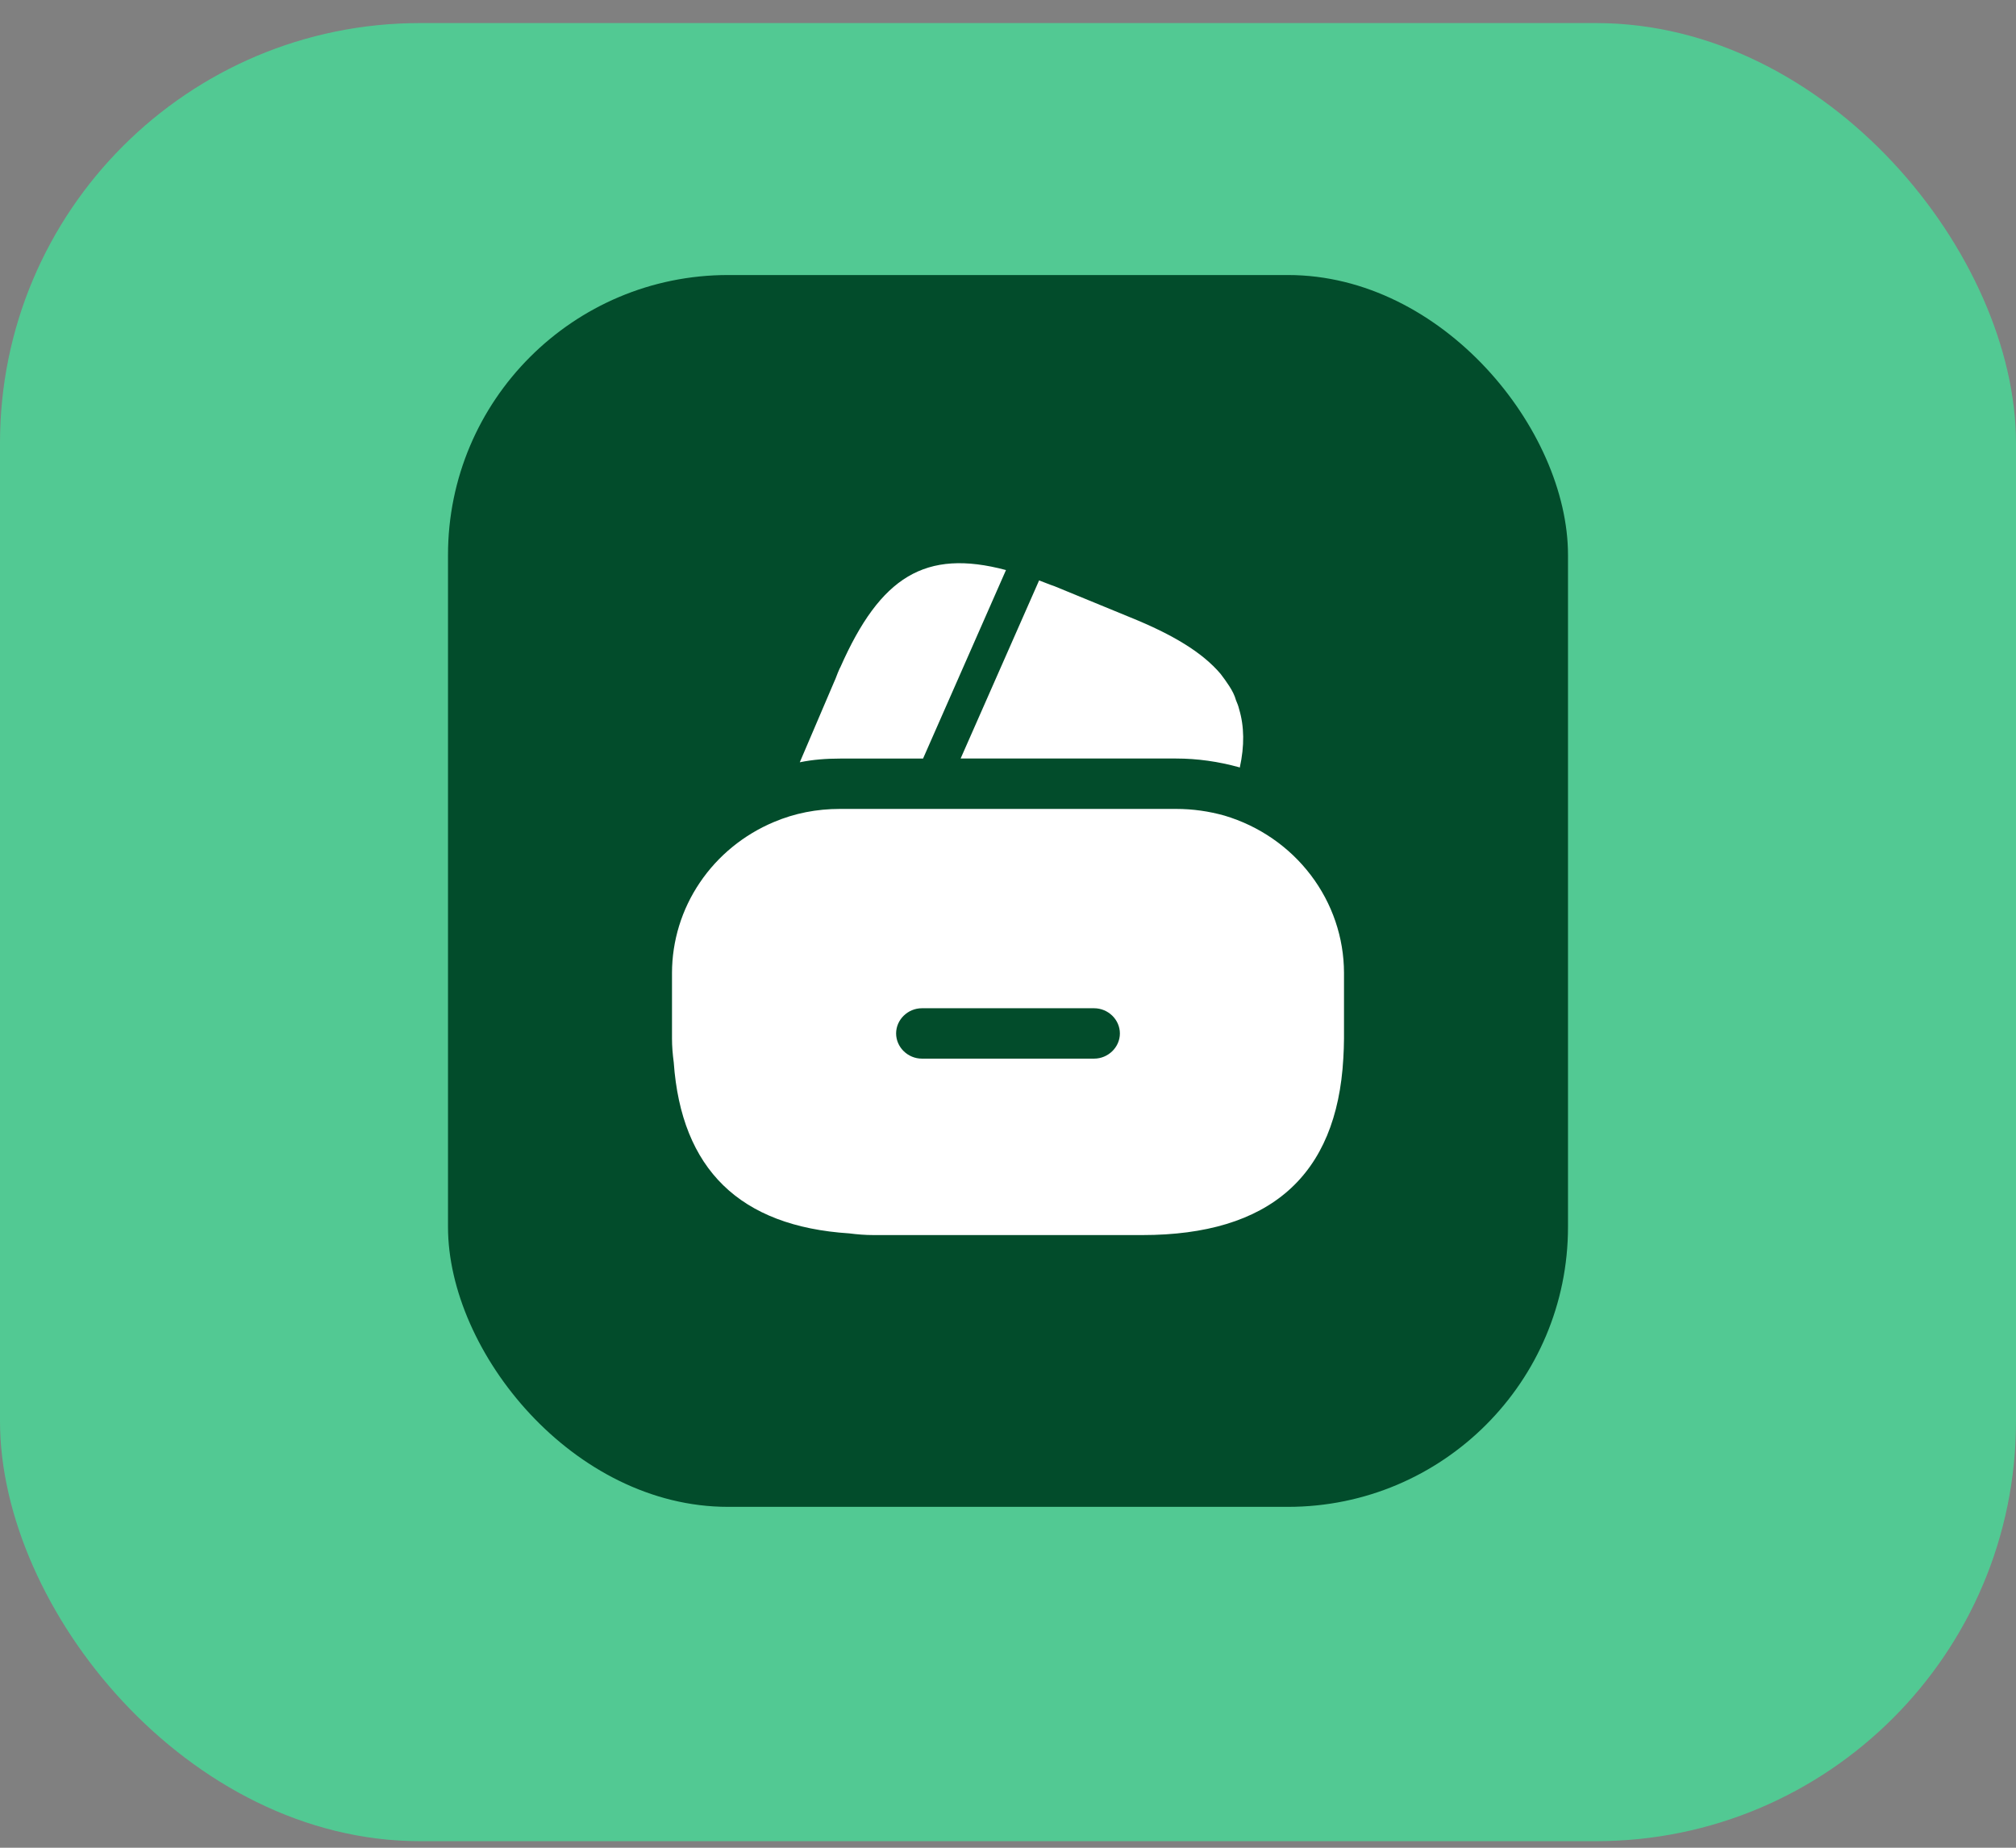 <svg width="36" height="33" viewBox="0 0 36 33" fill="none" xmlns="http://www.w3.org/2000/svg">
<rect x="0" y="0" width="36" height="33" fill="#808080" stroke="none"/>
<rect y="0.412" width="36" height="32.471" rx="7.5" fill="#35FAA0" fill-opacity="0.6"/>
<rect x="8" y="4.912" width="20" height="22" rx="5" fill="#024C2B"/>
<path d="M17.964 10.181L16.483 13.548H15.001C14.755 13.548 14.516 13.566 14.282 13.614L14.897 12.174L14.921 12.119L14.958 12.023C14.977 11.981 14.989 11.945 15.007 11.915C15.72 10.301 16.52 9.797 17.964 10.181ZM22.139 13.709L22.127 13.703C21.758 13.601 21.383 13.547 21.002 13.547H17.154L18.537 10.408L18.555 10.366C18.641 10.396 18.733 10.438 18.826 10.468L20.184 11.026C20.94 11.332 21.469 11.65 21.795 12.034C21.85 12.106 21.899 12.172 21.949 12.25C22.004 12.334 22.047 12.418 22.072 12.508C22.096 12.562 22.114 12.61 22.127 12.665C22.219 12.971 22.225 13.319 22.139 13.709ZM21.867 14.567C21.59 14.489 21.301 14.447 21 14.447H15C14.582 14.447 14.188 14.525 13.82 14.681C13.28 14.908 12.82 15.284 12.497 15.763C12.173 16.242 12.001 16.803 12 17.376V18.547C12 18.691 12.012 18.829 12.031 18.973C12.166 20.882 13.211 21.902 15.166 22.028C15.307 22.046 15.449 22.058 15.602 22.058H20.398C22.672 22.058 23.871 21.002 23.988 18.901C23.994 18.787 24 18.667 24 18.547V17.376C23.999 16.747 23.791 16.134 23.407 15.629C23.023 15.123 22.483 14.751 21.867 14.567ZM19.537 18.907H16.463C16.211 18.907 16.002 18.703 16.002 18.457C16.002 18.211 16.211 18.007 16.463 18.007H19.537C19.789 18.007 19.998 18.211 19.998 18.457C19.998 18.703 19.789 18.907 19.537 18.907Z" fill="white"/>
</svg>
